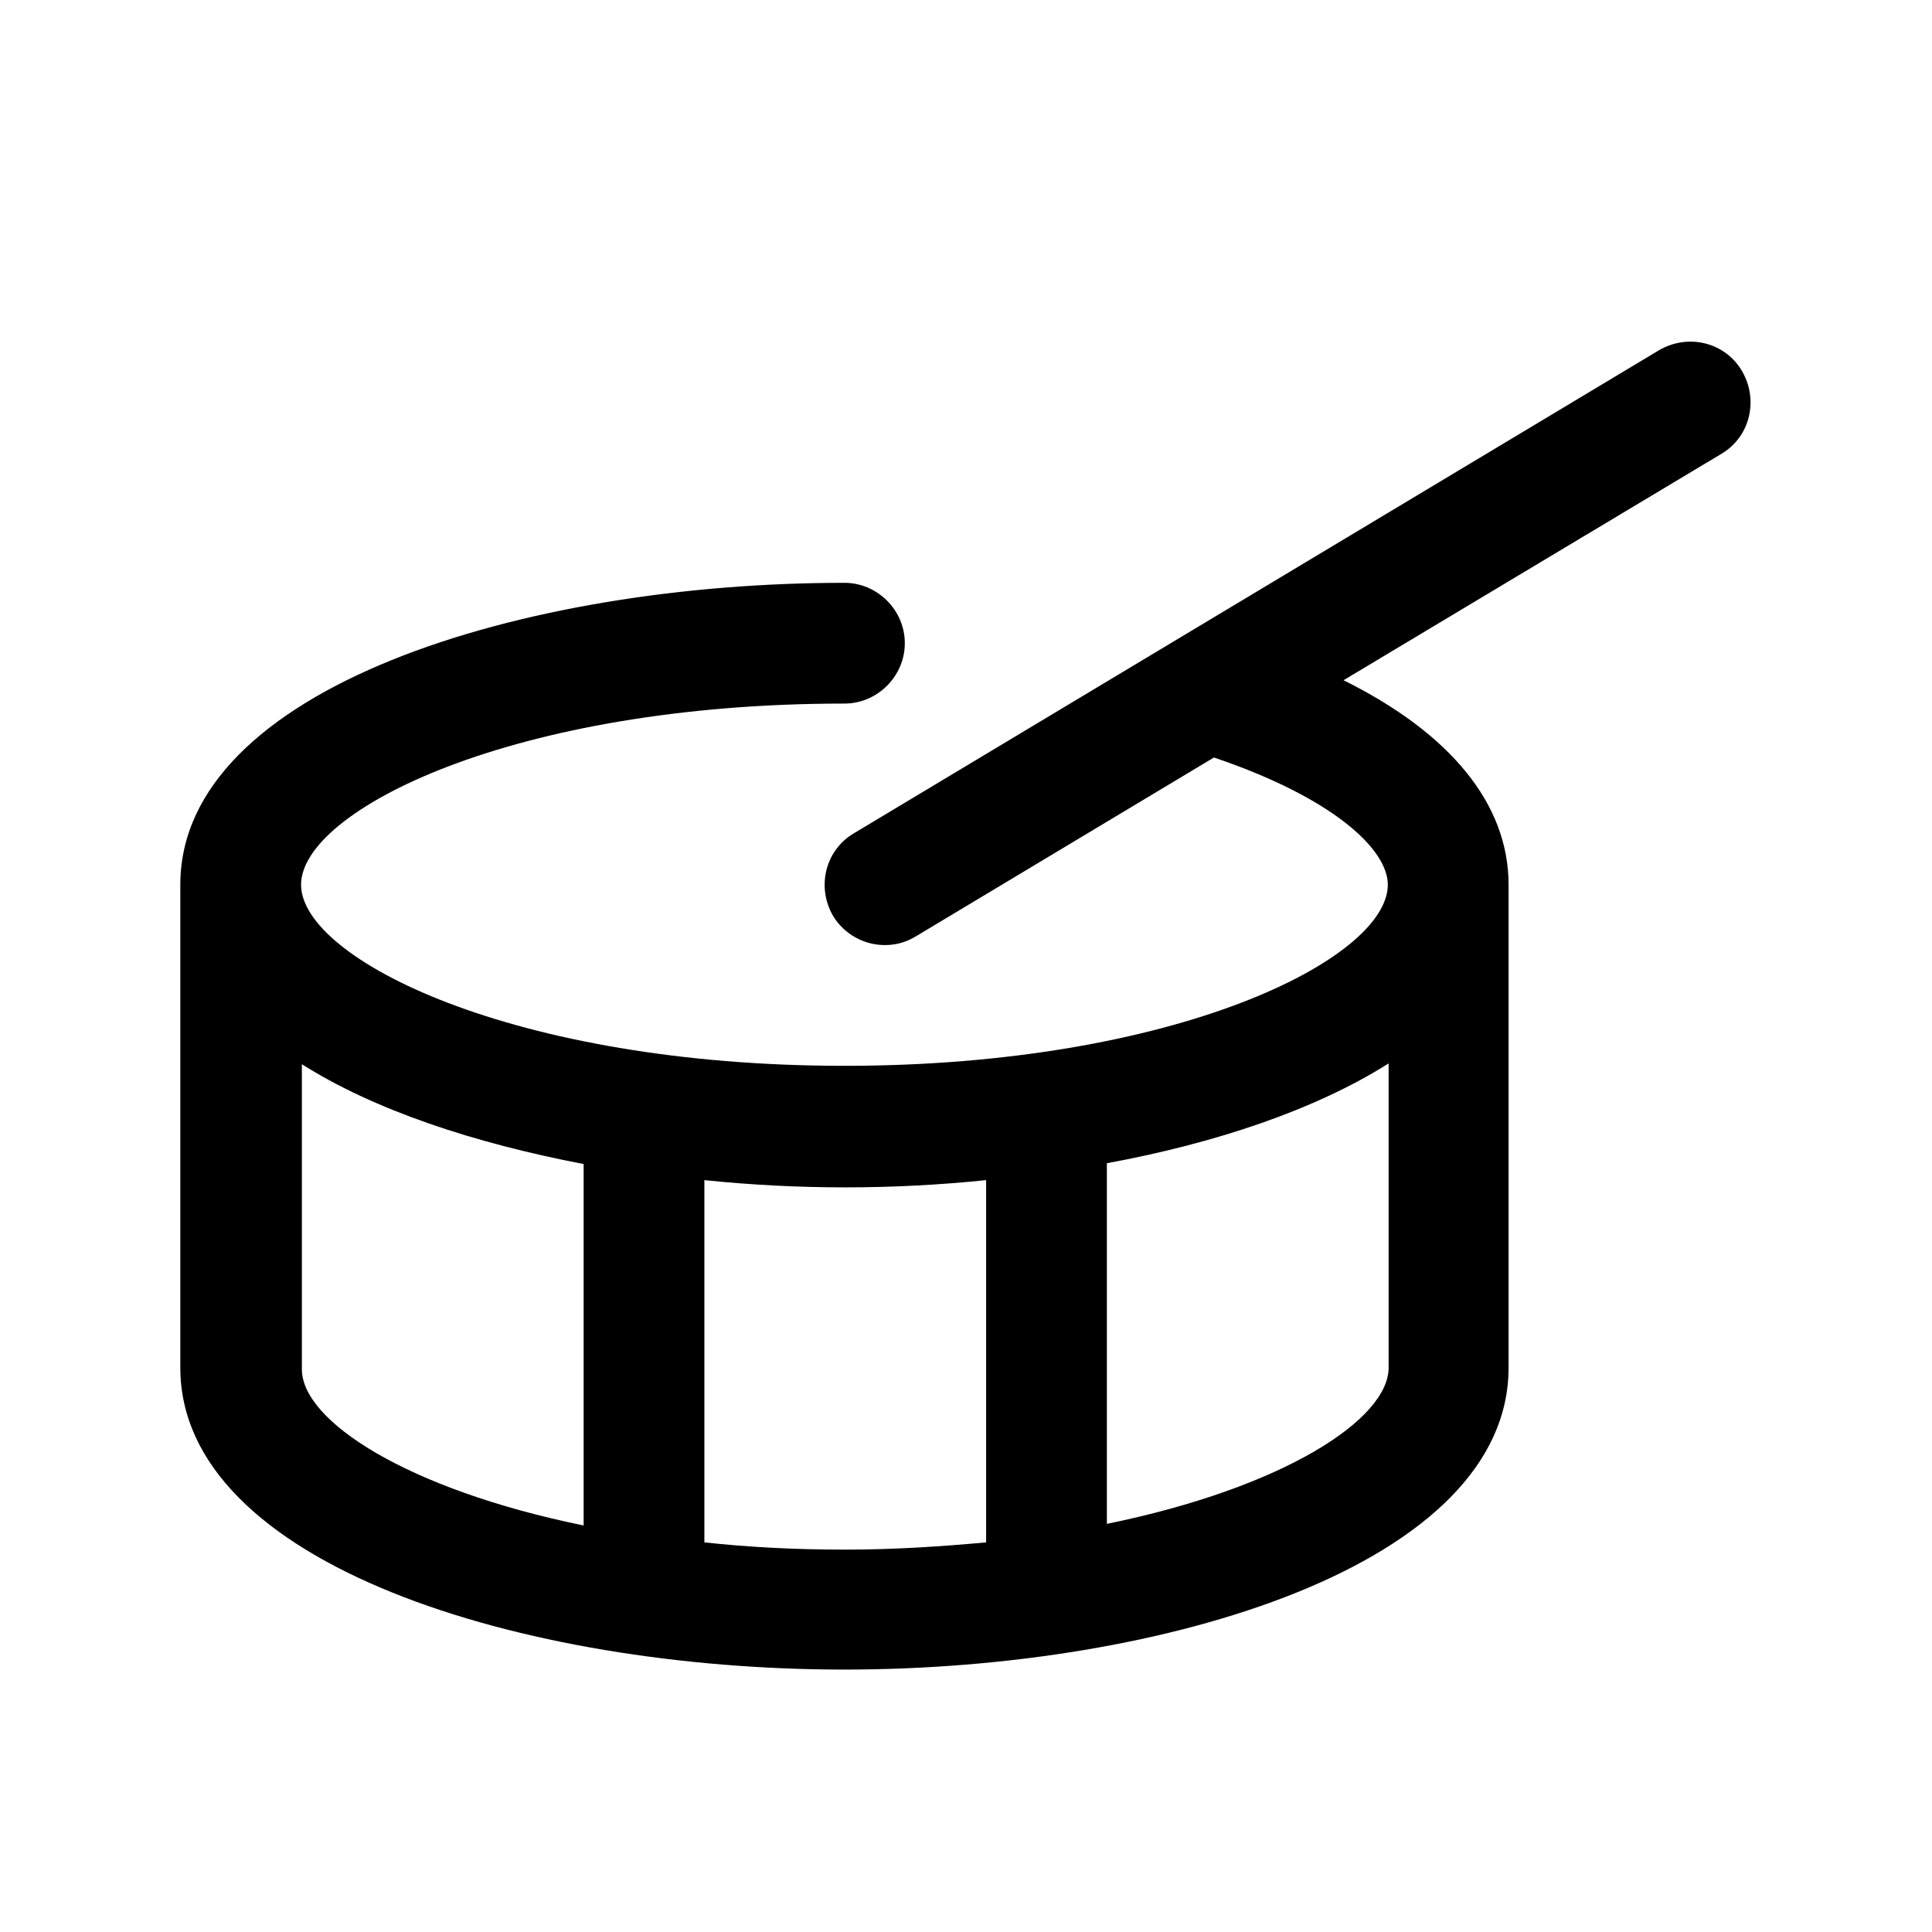 <svg width="24" height="24" viewBox="0 0 24 24" fill="none" xmlns="http://www.w3.org/2000/svg">
<path d="M21.64 4.61C21.43 4.25 20.97 4.14 20.61 4.35L10.61 10.35C10.25 10.56 10.14 11.02 10.35 11.38C10.49 11.61 10.74 11.74 10.99 11.74C11.12 11.74 11.25 11.71 11.38 11.63L15.08 9.41C16.56 9.91 17.24 10.55 17.24 10.99C17.24 11.91 14.61 13.24 10.49 13.24C6.37 13.24 3.74 11.91 3.74 10.99C3.74 10.07 6.37 8.74 10.49 8.74C10.9 8.74 11.24 8.4 11.24 7.99C11.24 7.58 10.9 7.24 10.49 7.24C6.49 7.24 2.24 8.55 2.24 10.99V16.99C2.24 19.43 6.49 20.74 10.49 20.74C14.49 20.74 18.74 19.43 18.74 16.99V10.99C18.74 9.99 18.02 9.11 16.69 8.45L21.38 5.64C21.74 5.43 21.85 4.97 21.64 4.61ZM3.75 13.22C4.65 13.79 5.89 14.2 7.25 14.46V18.95C5.05 18.5 3.75 17.65 3.75 17.01V13.22ZM8.75 19.16V14.66C9.33 14.72 9.92 14.75 10.5 14.75C11.08 14.75 11.67 14.72 12.25 14.66V19.16C11.7 19.21 11.12 19.25 10.5 19.25C9.88 19.25 9.3 19.22 8.75 19.16ZM13.75 18.94V14.45C15.11 14.2 16.35 13.78 17.25 13.21V16.99C17.25 17.63 15.95 18.48 13.75 18.93V18.94Z" fill="black"/>
</svg>
